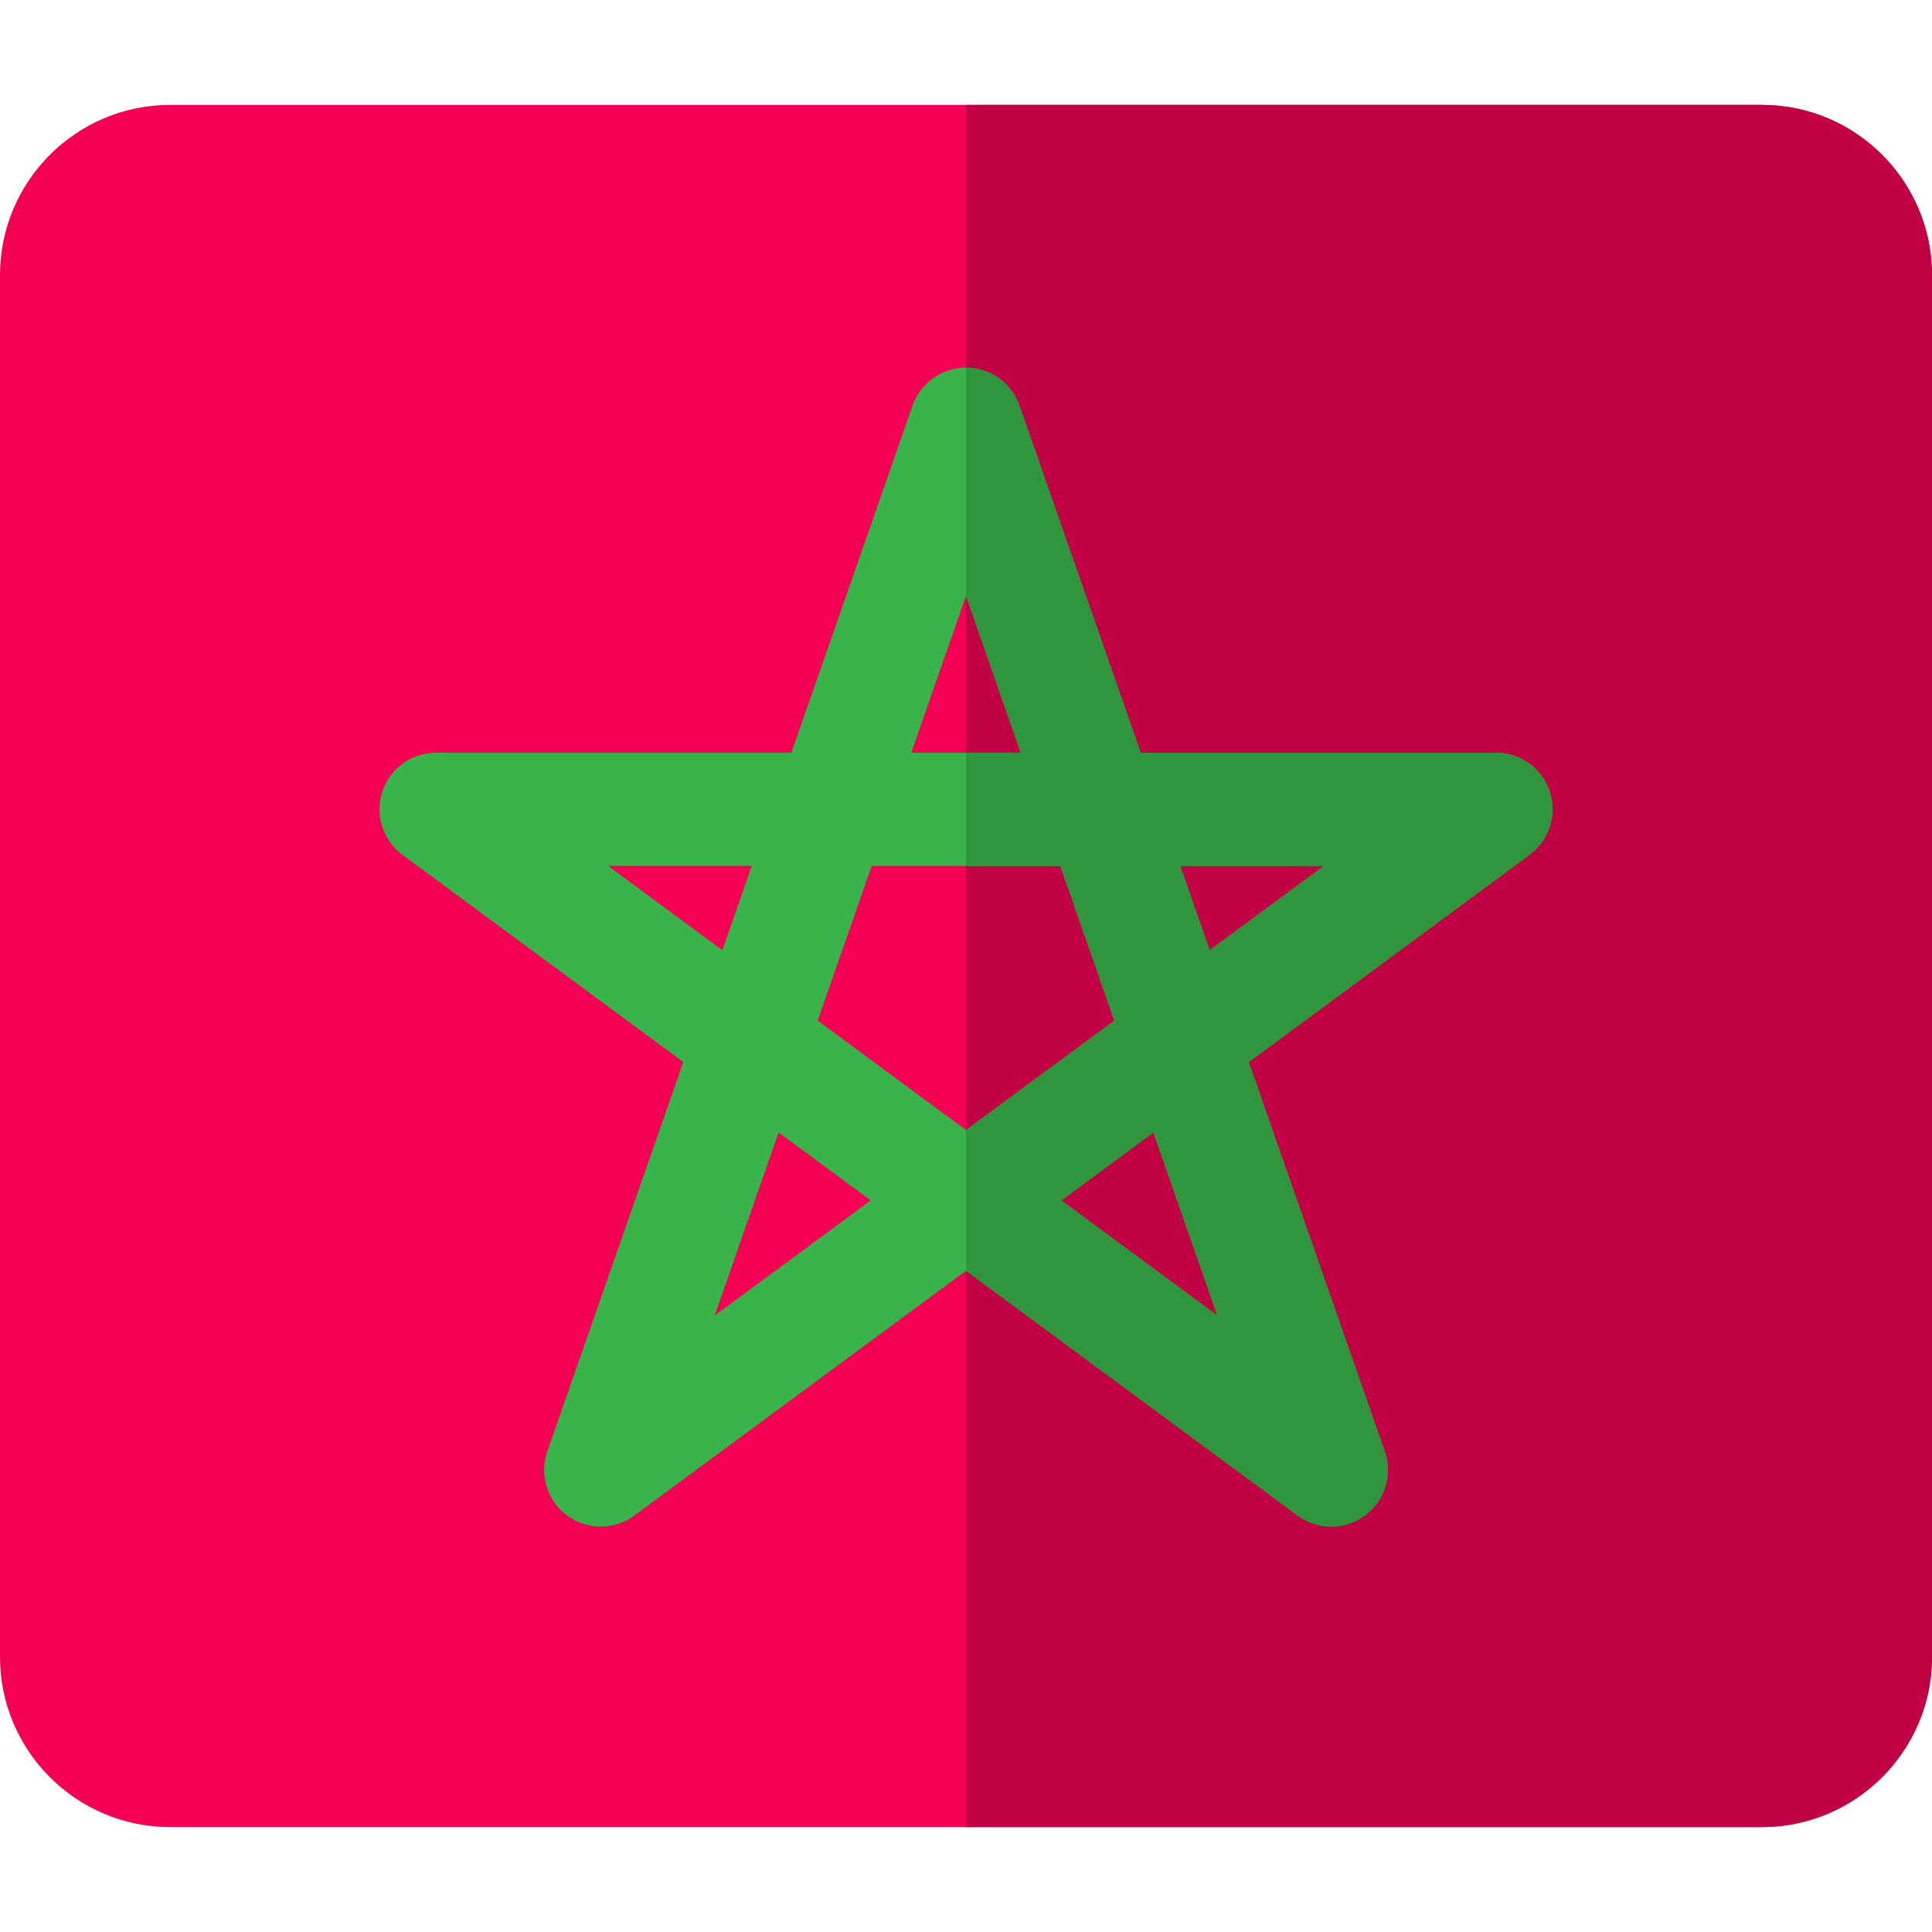 <svg id="Capa_1" enable-background="new 0 0 512 512" height="512" viewBox="0 0 512 512" width="512" xmlns="http://www.w3.org/2000/svg"><path d="m466.916 27.803h-421.832c-24.859 0-45.084 20.225-45.084 45.084v366.226c0 24.859 20.225 45.084 45.084 45.084h421.832c24.859 0 45.084-20.225 45.084-45.084v-366.226c0-24.859-20.225-45.084-45.084-45.084z" fill="#f40055"/><path d="m466.916 27.803h-210.916v456.394h210.916c24.859 0 45.084-20.225 45.084-45.084v-366.226c0-24.859-20.225-45.084-45.084-45.084z" fill="#c20044"/><path d="m410.685 209.78c-2.025-6.153-7.771-10.311-14.249-10.311h-94.148l-32.126-91.979c-2.103-6.021-7.783-10.054-14.161-10.054s-12.058 4.033-14.161 10.054l-32.126 91.979h-94.148c-6.478 0-12.224 4.158-14.249 10.311-2.024 6.153.129 12.911 5.341 16.758l74.417 54.925-36.03 103.153c-2.169 6.212-.038 13.112 5.257 17.018s12.517 3.905 17.812-.003l87.886-64.867 87.887 64.867c2.648 1.954 5.777 2.931 8.908 2.931 3.128 0 6.257-.977 8.904-2.928 5.295-3.906 7.427-10.806 5.257-17.018l-36.03-103.153 74.417-54.925c5.213-3.847 7.366-10.604 5.342-16.758zm-154.685-51.854 14.51 41.543h-29.02zm-94.854 71.543h38.087l-7.806 22.35zm28.24 119.175 16.952-48.534 24.403 18.011zm27.306-78.178 14.319-40.997h49.978l14.319 40.997-39.308 29.012zm64.567 47.655 24.403-18.011 16.952 48.534zm39.313-66.302-7.806-22.35h38.087z" fill="#39b44a"/><path d="m410.685 209.78c-2.025-6.153-7.771-10.311-14.249-10.311h-94.148l-32.126-91.979c-2.103-6.021-7.783-10.054-14.161-10.054v60.49l14.51 41.543h-14.511v30h24.989l14.319 40.997-39.308 29.012v37.286l87.887 64.867c2.648 1.954 5.777 2.931 8.908 2.931 3.128 0 6.257-.977 8.904-2.928 5.295-3.906 7.427-10.806 5.257-17.018l-36.03-103.153 74.417-54.925c5.213-3.847 7.366-10.604 5.342-16.758zm-129.426 108.341 24.403-18.011 16.952 48.534zm39.313-66.302-7.806-22.35h38.087z" fill="#2f963e"/></svg>